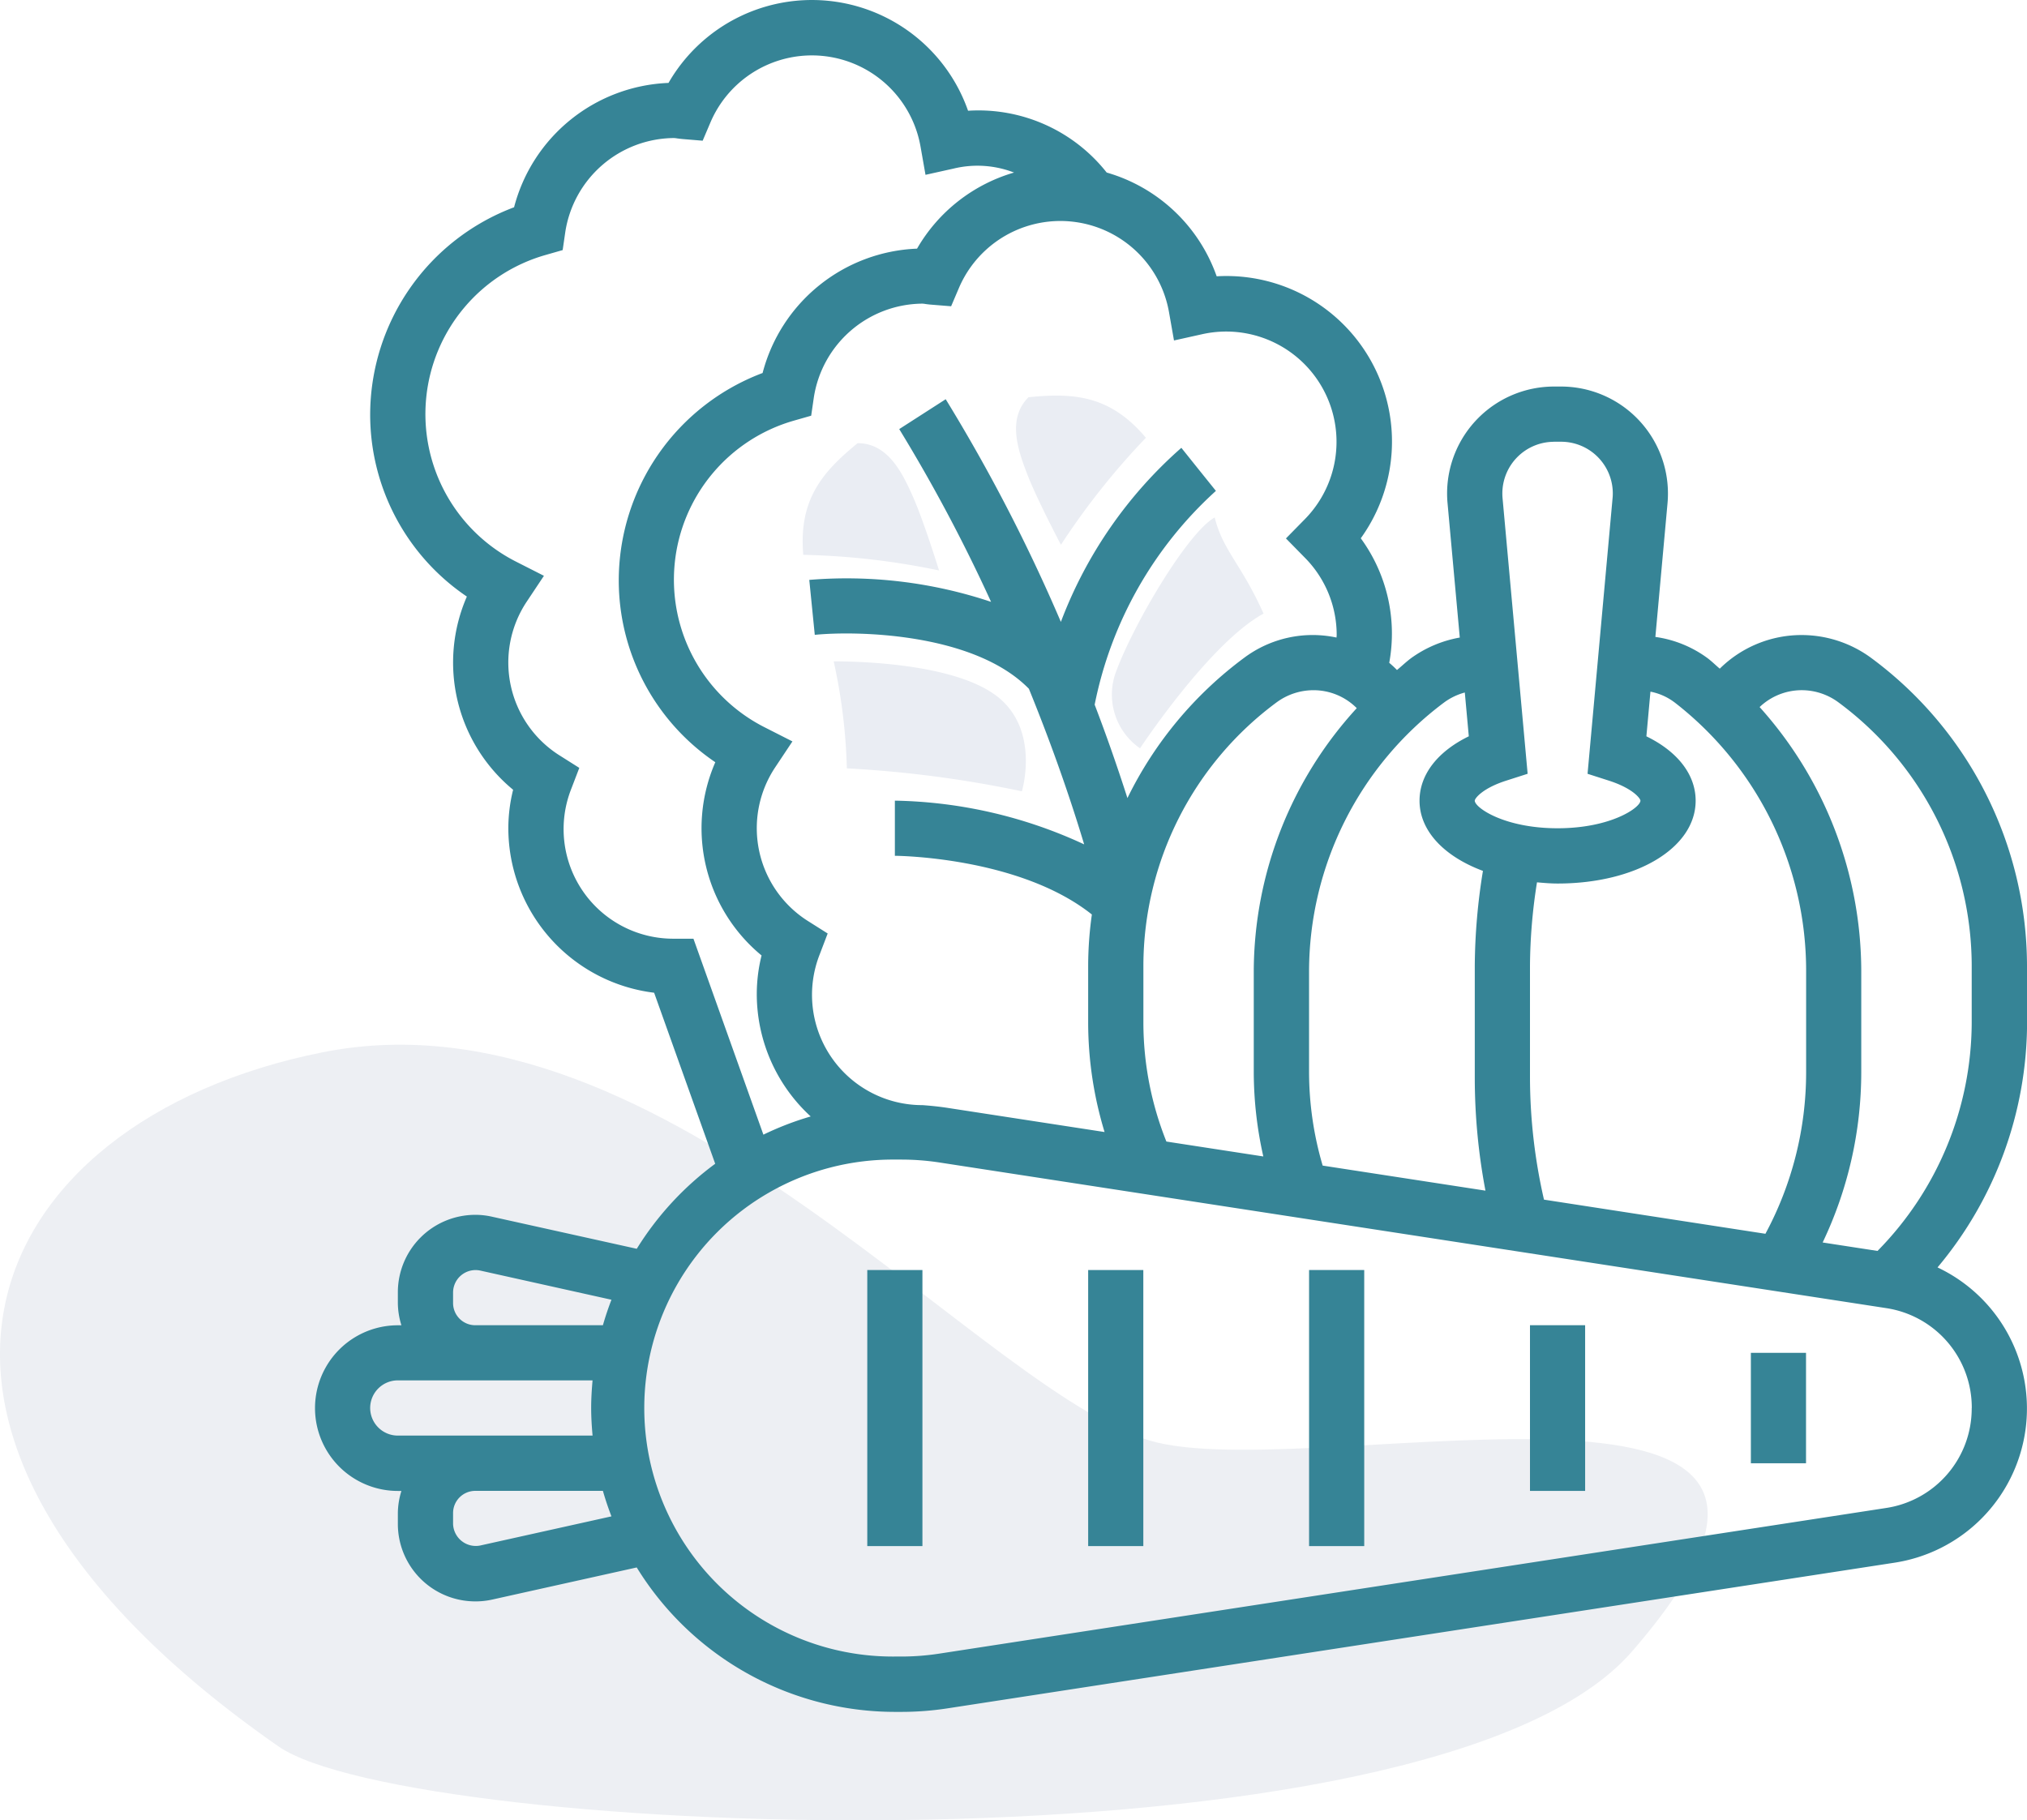 <svg xmlns="http://www.w3.org/2000/svg" width="113.936" height="102.334" viewBox="0 0 113.936 102.334">
  <g id="food" transform="translate(-252.991 -323.281)">
    <path id="Path_965" data-name="Path 965" d="M3153.734-1547.736c-19.349,3.854-27.569,21.566-2.487,39.024,7.349,5.115,64.8,7.625,76.058-5.316,15.922-18.3-17.073-9.521-26.635-11.76S3173.083-1551.59,3153.734-1547.736Z" transform="translate(-2882.601 1930.172)" fill="rgba(35,54,101,0.08)"/>
    <path id="Path_961" data-name="Path 961" d="M-2.216-.046c1.714,0,7.1.174,9.339,2.093S8.362,7.26,8.362,7.26a63.915,63.915,0,0,0-9.838-1.29A31.492,31.492,0,0,0-2.216-.046Z" transform="translate(302.068 360.506)" fill="#eaedf3"/>
    <path id="Path_964" data-name="Path 964" d="M10.342,0C8.628,0,3.554,2.958,1.311,4.877A3.67,3.67,0,0,0,.384,9.312s6.289-3.287,9.74-3.256C10.384,3.009,9.842,1.872,10.342,0Z" transform="matrix(0.875, -0.485, 0.485, 0.875, 312.219, 357.387)" fill="#eaedf3"/>
    <path id="Path_962" data-name="Path 962" d="M2.751.052c1.714,0,2.527,1.692,3.128,3.056s1.447,4.1,1.447,4.1A41.178,41.178,0,0,0-.306,6.329C-.566,3.281.7,1.721,2.751.052Z" transform="translate(298.448 348.143)" fill="#eaedf3"/>
    <path id="Path_963" data-name="Path 963" d="M4.575,0C2.86,0,2.048,1.692,1.447,3.056S0,7.155,0,7.155a41.177,41.177,0,0,1,7.632-.877C7.892,3.23,6.629,1.669,4.575,0Z" transform="translate(307.566 348.848) rotate(-45)" fill="#eaedf3"/>
    <path id="Path_946" data-name="Path 946" d="M97.229,55.244a21.565,21.565,0,0,0-8.765-17.262A6.6,6.6,0,0,0,84.56,36.7a6.534,6.534,0,0,0-4.6,1.89c-.225-.188-.43-.394-.663-.573a6.455,6.455,0,0,0-2.957-1.211l.684-7.526c.016-.18.023-.362.023-.543a6.013,6.013,0,0,0-6.007-6.007h-.4a6.013,6.013,0,0,0-6.007,6.007c0,.182.008.363.025.545l.688,7.559A6.644,6.644,0,0,0,62.608,38c-.278.208-.525.447-.792.666-.138-.143-.284-.276-.435-.405a9.07,9.07,0,0,0-1.6-7,9.306,9.306,0,0,0-8.1-14.728A9.273,9.273,0,0,0,45.5,10.7a9.184,9.184,0,0,0-7.793-3.474A9.3,9.3,0,0,0,20.87,5.661a9.355,9.355,0,0,0-8.681,6.991A12.471,12.471,0,0,0,4.1,24.281,12.347,12.347,0,0,0,9.535,34.537a9.27,9.27,0,0,0,2.6,10.861,8.987,8.987,0,0,0-.269,2.164,9.328,9.328,0,0,0,8.195,9.246l3.433,9.615a17.161,17.161,0,0,0-4.409,4.78L10.952,69.4a4.206,4.206,0,0,0-.947-.106,4.354,4.354,0,0,0-4.349,4.349v.615a4.3,4.3,0,0,0,.2,1.245h-.2a4.656,4.656,0,1,0,0,9.313h.2a4.3,4.3,0,0,0-.2,1.245v.615a4.354,4.354,0,0,0,4.349,4.349,4.247,4.247,0,0,0,.944-.1l8.134-1.808a17.06,17.06,0,0,0,14.51,8.12h.365a17.144,17.144,0,0,0,2.6-.2l53.222-8.187a8.77,8.77,0,0,0,2.42-16.6,21.466,21.466,0,0,0,5.033-13.733ZM77.414,40.482a19.081,19.081,0,0,1,7.4,15.1v5.7a19.162,19.162,0,0,1-2.288,9.077L70.079,68.44a30.948,30.948,0,0,1-.787-6.862v-6.3a30.9,30.9,0,0,1,.394-4.676c.38.033.759.067,1.158.067,4.425,0,7.76-2,7.76-4.656,0-1.465-1.014-2.766-2.769-3.619l.228-2.511a3.254,3.254,0,0,1,1.35.6ZM70.642,25.833h.405a2.906,2.906,0,0,1,2.9,2.9,2.482,2.482,0,0,1-.012.264L72.528,44.5l1.184.38c1.36.435,1.788,1.007,1.788,1.13,0,.386-1.651,1.552-4.656,1.552S66.188,46.4,66.188,46.01c0-.123.428-.7,1.788-1.131l1.184-.38L67.75,29c-.008-.088-.011-.177-.011-.264a2.906,2.906,0,0,1,2.9-2.9Zm-5.013,14.1.224,2.46c-1.755.854-2.769,2.154-2.769,3.619,0,1.71,1.4,3.14,3.564,3.947a34.2,34.2,0,0,0-.459,5.319v6.3a34.107,34.107,0,0,0,.6,6.356l-9.15-1.408a18.689,18.689,0,0,1-.765-5.249v-5.7a18.907,18.907,0,0,1,7.59-15.085A3.471,3.471,0,0,1,65.629,39.931ZM48.855,65.174a18.05,18.05,0,0,1-1.293-6.668V55.242a18.457,18.457,0,0,1,7.5-14.767,3.5,3.5,0,0,1,2.061-.674,3.429,3.429,0,0,1,2.432,1.009,21.987,21.987,0,0,0-5.789,14.767v5.7a21.738,21.738,0,0,0,.537,4.735ZM49,18.54l.282,1.6,1.583-.352a6.2,6.2,0,0,1,5.778,10.393l-1.068,1.088,1.068,1.088A6.17,6.17,0,0,1,58.427,36.7c0,.047-.009.093-.009.141a6.431,6.431,0,0,0-5.195,1.141,21.637,21.637,0,0,0-6.558,7.883q-.882-2.747-1.842-5.251a22.014,22.014,0,0,1,6.815-12.018l-.972-1.209-.97-1.212a24.565,24.565,0,0,0-6.772,9.786,96.445,96.445,0,0,0-6.474-12.518l-2.612,1.679A91.35,91.35,0,0,1,39,34.835,25.571,25.571,0,0,0,28.782,33.6l.309,3.089c2.334-.234,8.946-.121,12.035,3.031,1.088,2.674,2.161,5.606,3.107,8.748a26.273,26.273,0,0,0-10.64-2.458v3.1c.073,0,6.983.047,11.073,3.3a20.96,20.96,0,0,0-.208,2.831v3.264a21.178,21.178,0,0,0,.922,6.134l-8.827-1.358c-.466-.071-.936-.12-1.408-.154a6.2,6.2,0,0,1-5.782-8.462l.453-1.187-1.076-.68a6.175,6.175,0,0,1-1.872-8.665l.967-1.453-1.555-.79a9.3,9.3,0,0,1,1.645-17.245l.964-.276.144-.992a6.223,6.223,0,0,1,6.111-5.307,1.228,1.228,0,0,1,.169.02c.109.016.219.029.329.037l1.113.09.438-1.027A6.2,6.2,0,0,1,49,18.54ZM22.271,53.771H21.177A6.162,6.162,0,0,1,15.4,45.355l.455-1.187-1.076-.68A6.174,6.174,0,0,1,12.9,34.823l.967-1.453-1.555-.79a9.3,9.3,0,0,1,1.644-17.245l.964-.276.144-.992A6.226,6.226,0,0,1,21.177,8.76a1.3,1.3,0,0,1,.174.02c.106.014.211.028.32.037l1.118.093.439-1.032A6.2,6.2,0,0,1,35.033,9.228l.282,1.6,1.583-.352a5.691,5.691,0,0,1,3.393.224,9.292,9.292,0,0,0-5.452,4.278,9.355,9.355,0,0,0-8.681,6.991,12.471,12.471,0,0,0-8.085,11.63A12.347,12.347,0,0,0,23.5,43.85a9.272,9.272,0,0,0,2.6,10.863,8.975,8.975,0,0,0-.269,2.162,9.34,9.34,0,0,0,3.031,6.888,16.9,16.9,0,0,0-2.659,1.024ZM8.76,74.255v-.615a1.265,1.265,0,0,1,1.516-1.215l7.386,1.642c-.18.469-.341.945-.48,1.433H10.005A1.247,1.247,0,0,1,8.76,74.255ZM4.1,80.156A1.555,1.555,0,0,1,5.656,78.6H16.6c-.045.512-.078,1.027-.078,1.552s.033,1.04.079,1.552H5.656A1.555,1.555,0,0,1,4.1,80.156Zm6.17,7.731A1.278,1.278,0,0,1,8.76,86.672v-.615a1.247,1.247,0,0,1,1.245-1.245h7.177c.138.487.3.964.48,1.433Zm83.851-7.731a5.654,5.654,0,0,1-4.819,5.619L36.085,93.962a14,14,0,0,1-2.126.163h-.365a13.969,13.969,0,1,1,0-27.937h.365a14.163,14.163,0,0,1,2.125.161L89.3,74.536A5.656,5.656,0,0,1,94.125,80.156Zm0-21.65a18.374,18.374,0,0,1-5.294,12.817l-3.084-.475a22.263,22.263,0,0,0,2.17-9.572v-5.7A22.267,22.267,0,0,0,82.2,40.749,3.43,3.43,0,0,1,84.56,39.8a3.476,3.476,0,0,1,2.061.677,18.45,18.45,0,0,1,7.5,14.765Z" transform="translate(269.698 322.281)" fill="#368496"/>
    <path id="Path_947" data-name="Path 947" d="M21,47h3.1V62.521H21Z" transform="translate(280.74 347.677)" fill="#368496"/>
    <path id="Path_948" data-name="Path 948" d="M29,47h3.1V62.521H29Z" transform="translate(285.156 347.677)" fill="#368496"/>
    <path id="Path_949" data-name="Path 949" d="M37,47h3.1V62.521H37Z" transform="translate(289.573 347.677)" fill="#368496"/>
    <path id="Path_950" data-name="Path 950" d="M45,49h3.1v9.313H45Z" transform="translate(293.99 348.781)" fill="#368496"/>
    <path id="Path_951" data-name="Path 951" d="M53,50h3.1v6.208H53Z" transform="translate(298.406 349.333)" fill="#368496"/>
  </g>
</svg>
